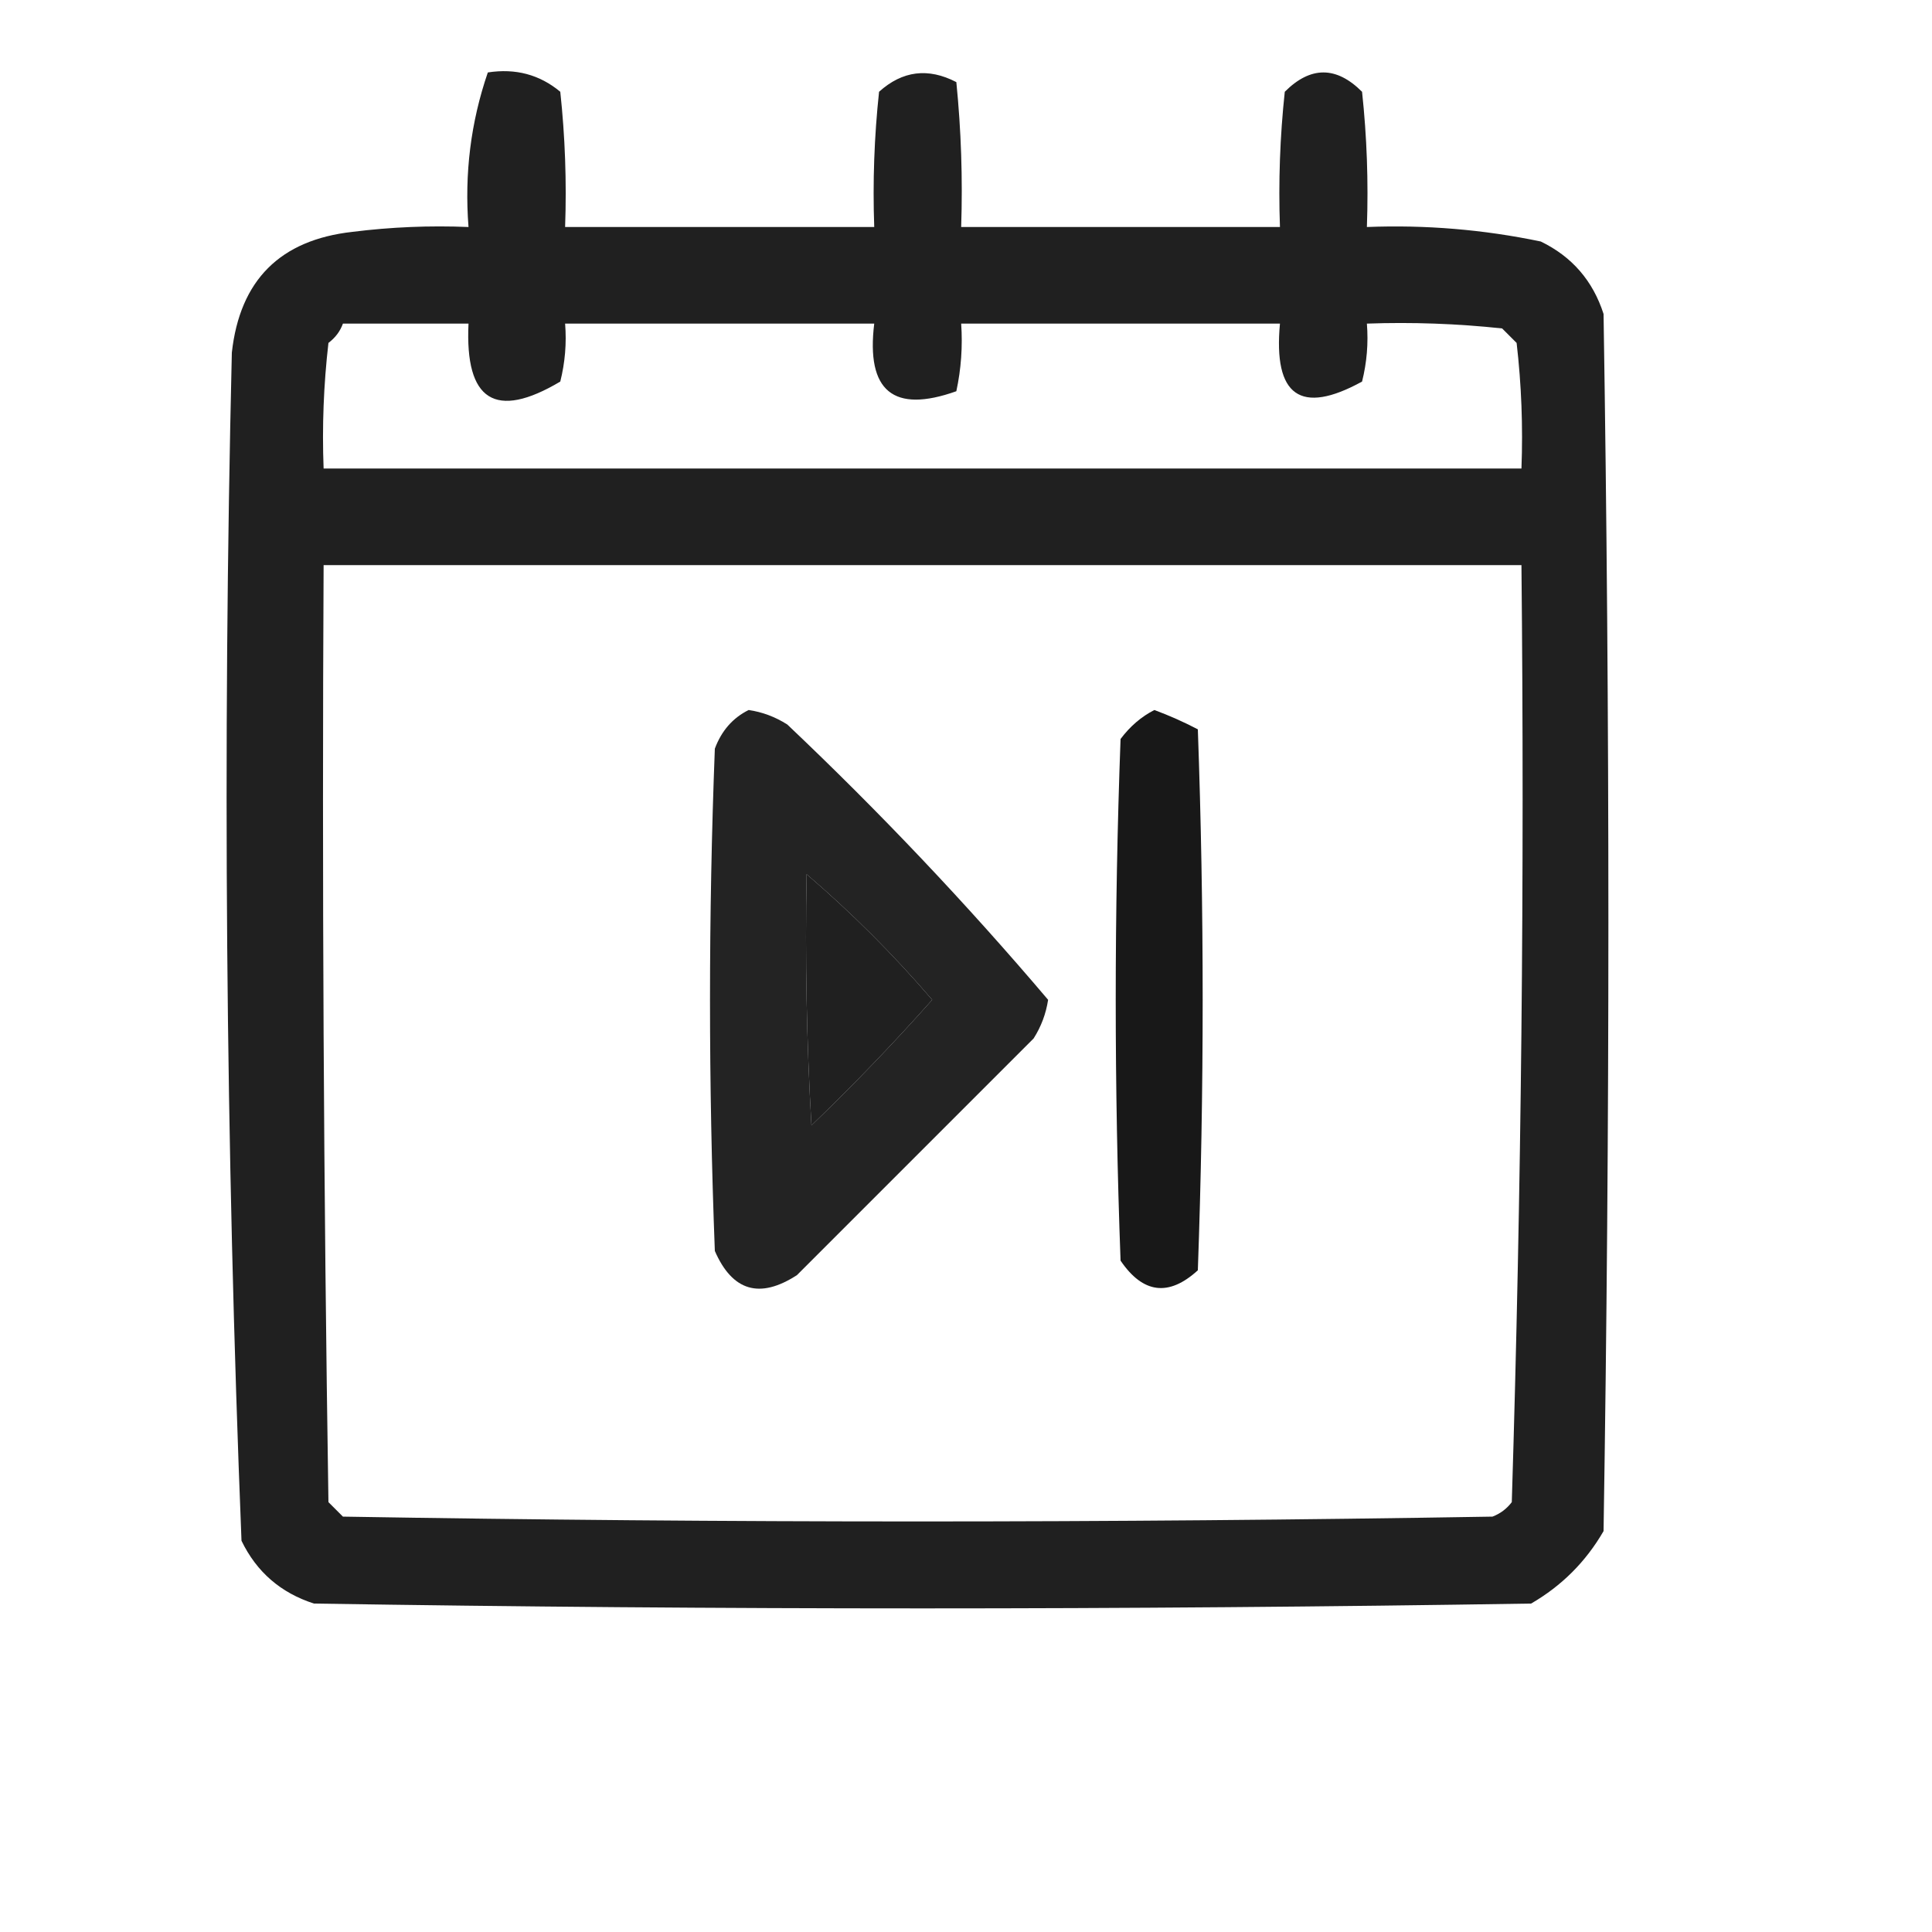 <?xml version="1.0" encoding="UTF-8"?>
<!DOCTYPE svg PUBLIC "-//W3C//DTD SVG 1.1//EN" "http://www.w3.org/Graphics/SVG/1.1/DTD/svg11.dtd">
<svg xmlns="http://www.w3.org/2000/svg" version="1.1" width="200px" height="200px" style="shape-rendering:geometricPrecision; text-rendering:geometricPrecision; image-rendering:optimizeQuality; fill-rule:evenodd; clip-rule:evenodd" xmlns:xlink="http://www.w3.org/1999/xlink">
<g><path style="opacity:0.874" fill="#000000" d="M 50.5,7.5 C 53.365,7.055 55.865,7.721 58,9.5C 58.499,14.155 58.666,18.822 58.5,23.5C 69.167,23.5 79.833,23.5 90.5,23.5C 90.334,18.822 90.501,14.155 91,9.5C 93.418,7.32 96.084,6.987 99,8.5C 99.499,13.489 99.666,18.489 99.5,23.5C 110.5,23.5 121.5,23.5 132.5,23.5C 132.334,18.822 132.501,14.155 133,9.5C 135.667,6.833 138.333,6.833 141,9.5C 141.499,14.155 141.666,18.822 141.5,23.5C 147.565,23.261 153.565,23.761 159.5,25C 162.728,26.563 164.895,29.063 166,32.5C 166.667,74.5 166.667,116.5 166,158.5C 164.167,161.667 161.667,164.167 158.5,166C 116.5,166.667 74.5,166.667 32.5,166C 29.063,164.895 26.563,162.728 25,159.5C 23.362,118.538 23.029,77.538 24,36.5C 24.833,29 29,24.833 36.5,24C 40.486,23.501 44.486,23.334 48.5,23.5C 48.069,17.972 48.736,12.639 50.5,7.5 Z M 35.5,33.5 C 39.833,33.5 44.167,33.5 48.5,33.5C 48.118,41.492 51.284,43.492 58,39.5C 58.495,37.527 58.662,35.527 58.5,33.5C 69.167,33.5 79.833,33.5 90.5,33.5C 89.648,40.488 92.481,42.822 99,40.5C 99.497,38.19 99.663,35.857 99.5,33.5C 110.5,33.5 121.5,33.5 132.5,33.5C 131.804,40.997 134.637,42.997 141,39.5C 141.495,37.527 141.662,35.527 141.5,33.5C 146.179,33.334 150.845,33.501 155.5,34C 156,34.5 156.5,35 157,35.5C 157.499,39.821 157.666,44.154 157.5,48.5C 116.167,48.5 74.833,48.5 33.5,48.5C 33.334,44.154 33.501,39.821 34,35.5C 34.717,34.956 35.217,34.289 35.5,33.5 Z M 33.5,58.5 C 74.833,58.5 116.167,58.5 157.5,58.5C 157.826,90.877 157.493,123.21 156.5,155.5C 155.975,156.192 155.308,156.692 154.5,157C 114.833,157.667 75.167,157.667 35.5,157C 35,156.5 34.5,156 34,155.5C 33.5,123.168 33.333,90.835 33.5,58.5 Z M 83.5,90.5 C 88.146,94.479 92.479,98.812 96.5,103.5C 92.515,107.985 88.349,112.318 84,116.5C 83.5,107.84 83.334,99.173 83.5,90.5 Z"/></g>
<g><path style="opacity:0.861" fill="#000000" d="M 77.5,73.5 C 78.922,73.709 80.255,74.209 81.5,75C 91.078,84.074 100.078,93.574 108.5,103.5C 108.281,104.938 107.781,106.271 107,107.5C 98.833,115.667 90.667,123.833 82.5,132C 78.649,134.497 75.816,133.663 74,129.5C 73.333,112.167 73.333,94.833 74,77.5C 74.69,75.65 75.856,74.316 77.5,73.5 Z M 83.5,90.5 C 83.334,99.173 83.5,107.84 84,116.5C 88.349,112.318 92.515,107.985 96.5,103.5C 92.479,98.812 88.146,94.479 83.5,90.5 Z"/></g>
<g><path style="opacity:0.906" fill="#000000" d="M 119.5,73.5 C 121.03,74.067 122.53,74.733 124,75.5C 124.667,94.167 124.667,112.833 124,131.5C 120.988,134.25 118.321,133.917 116,130.5C 115.333,112.5 115.333,94.5 116,76.5C 116.985,75.186 118.152,74.186 119.5,73.5 Z"/></g>
</svg>
